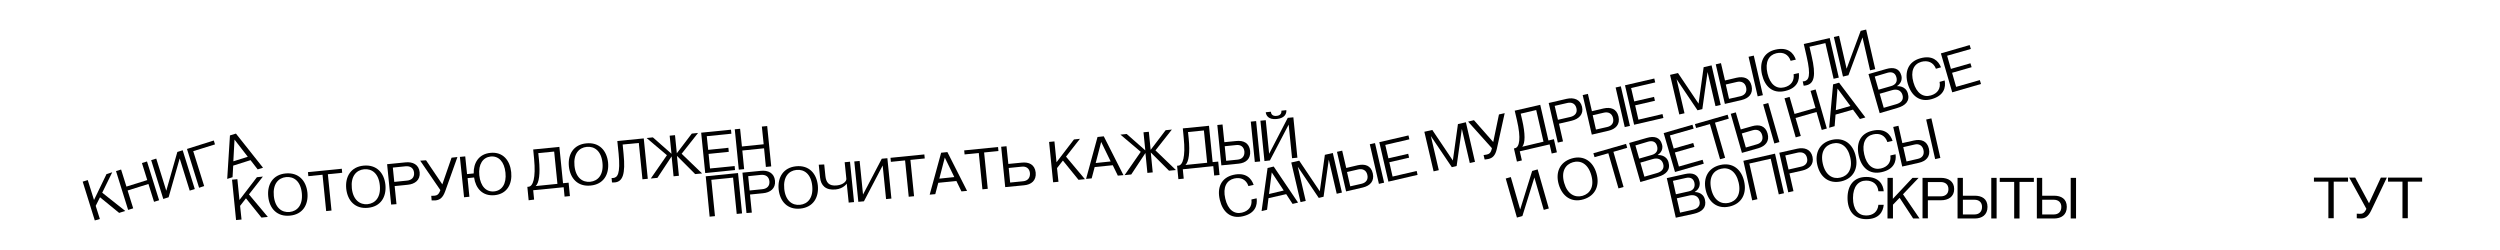 <?xml version="1.0" encoding="utf-8"?>
<!-- Generator: Adobe Illustrator 25.0.1, SVG Export Plug-In . SVG Version: 6.00 Build 0)  -->
<svg version="1.1" xmlns="http://www.w3.org/2000/svg" xmlns:xlink="http://www.w3.org/1999/xlink" x="0px" y="0px"
	 viewBox="0 0 1920 192" style="enable-background:new 0 0 1920 192;" xml:space="preserve">
<g id="Layer_1">
	<g>
		<path d="M72.8,169.3l-9.3-29.8l3.9-1.2l4.8,15.3l9.6-19.9l4.4-1.4L78.5,148l17.7,14l-4.7,1.5l-14.7-12l-3.3,6.6l3.2,10.1
			L72.8,169.3z"/>
		<path d="M93,130.2l4.1,13.1l16-5l-4.1-13.1l3.9-1.2l9.3,29.8l-3.9,1.2l-4.3-13.7l-16,5l4.3,13.7l-3.9,1.2l-9.3-29.8L93,130.2z"/>
		<path d="M120,121.8l7.7,24.7l8.5-29.8l4.1-1.3l9.3,29.8l-3.9,1.2l-7.7-24.7l-8.5,29.8l-4.1,1.3l-9.3-29.8L120,121.8z"/>
		<path d="M152.9,144.2l-9.3-29.8l20.6-6.5l0.9,3l-16.7,5.2l8.4,26.8L152.9,144.2z"/>
		<path d="M176.6,104l4.6-1.4l20.8,26.2l-4.1,1.3l-5.5-7.1l-13.3,4.2l-0.5,8.9l-4.1,1.3L176.6,104z M190.3,120.4l-10.2-13.2
			l-0.9,16.7L190.3,120.4z"/>
		<path d="M181.3,169l-3.1-31l4.1-0.4l1.6,16l13.4-17.5l4.6-0.5l-10.7,13.7l14.5,17.3l-4.9,0.5l-11.9-14.8l-4.5,5.8l1.1,10.5
			L181.3,169z"/>
		<path d="M206,150.9c-0.9-9.3,3.6-16.8,13.4-17.7s15.7,5.4,16.7,14.7c0.9,9.3-3.6,16.8-13.4,17.7
			C212.9,166.6,206.9,160.2,206,150.9z M222.4,162.8c6-0.6,10.3-5.4,9.4-14.5c-0.9-9.1-6.1-12.9-12.1-12.3c-6,0.6-10.3,5.4-9.4,14.5
			C211.2,159.5,216.4,163.4,222.4,162.8z"/>
		<path d="M236.8,135.3l-0.3-3.1l26-2.6l0.3,3.1l-11,1.1l2.8,27.9l-4.1,0.4l-2.8-27.9L236.8,135.3z"/>
		<path d="M265.9,144.9c-0.9-9.3,3.6-16.8,13.4-17.7s15.7,5.4,16.7,14.7c0.9,9.3-3.6,16.8-13.4,17.7
			C272.8,160.6,266.9,154.2,265.9,144.9z M282.3,156.8c6-0.6,10.3-5.4,9.4-14.5c-0.9-9.1-6.1-12.9-12.1-12.3
			c-6,0.6-10.3,5.4-9.4,14.5C271.1,153.5,276.4,157.4,282.3,156.8z"/>
		<path d="M300.4,157.1l-3.1-31l14.1-1.4c5.5-0.6,10.3,1.6,10.9,7.6c0.6,6-3.7,9.1-9.2,9.6l-10,1l1.4,13.9L300.4,157.1z
			 M302.8,139.7l9.8-1c3.3-0.3,5.8-2.3,5.4-6.1c-0.4-3.8-3.2-5.2-6.5-4.9l-9.8,1L302.8,139.7z"/>
		<path d="M327.2,123.1l12.5,18.5l7.1-20.5l4.5-0.5l-9.4,26.3c-1.9,5.3-4.4,6.7-7.5,7c-1.4,0.1-2.9,0-2.9,0l-0.3-3.5
			c0,0,1,0,2.4-0.1c1.7-0.2,3.3-0.5,4.6-4.3l-15.5-22.6L327.2,123.1z"/>
		<path d="M353.2,120.5l4.1-0.4l1.4,13.6l5.1-0.5c-0.2-8,3.8-14.9,12.8-15.8c9.8-1,15.1,6,16,14.8c0.9,8.8-2.9,16.7-12.7,17.7
			c-9.4,0.9-14.6-5.3-15.8-13.6l-5,0.5l1.4,14.3l-4.1,0.4L353.2,120.5z M368.1,134.6c0.9,8.6,5.4,13,11.4,12.4
			c6-0.6,9.6-5.8,8.7-14.4s-5.4-13-11.4-12.4C370.9,120.9,367.3,126,368.1,134.6z"/>
		<path d="M406,153.8l-1-10.3l1-0.1c3.3-0.3,5.6-6.6,4.2-21.2l-0.7-7.4l20.1-2l2.8,27.9l4.3-0.4l1,10.3l-4.1,0.4l-0.7-7.2l-23.4,2.3
			l0.7,7.2L406,153.8z M428.1,141.2l-2.5-24.8l-12.2,1.2l0.5,4.8c1.1,11.1,0.1,18.1-2.5,20.5L428.1,141.2z"/>
		<path d="M436.9,127.8c-0.9-9.3,3.6-16.8,13.4-17.7c9.8-1,15.7,5.4,16.7,14.7c0.9,9.3-3.6,16.8-13.4,17.7
			C443.8,143.5,437.9,137.1,436.9,127.8z M453.3,139.6c6-0.6,10.3-5.4,9.4-14.5c-0.9-9.1-6.1-12.9-12.1-12.3
			c-6,0.6-10.3,5.4-9.4,14.5C442.1,136.4,447.3,140.2,453.3,139.6z"/>
		<path d="M469.7,136.7c0,0,0.5,0.1,1.2,0c3.3-0.3,5.7-3.1,4.2-18.6l-1-9.8l20.3-2l3.1,31l-4.1,0.4l-2.8-27.9l-12.4,1.2l0.7,7.2
			c1.6,15.8-0.8,21.3-6.7,21.9c-1.2,0.1-2.2,0-2.2,0L469.7,136.7z"/>
		<path d="M499.8,137.1l12.4-17.9l-15.6-13.2l4.8-0.5l14.3,12.6l-1.4-13.9l4.1-0.4l1.4,13.9l11.5-15.1l4.8-0.5l-12.6,16l15.7,15.1
			l-5.3,0.5l-14-14l1.5,15.3l-4.1,0.4l-1.5-15.3l-10.9,16.5L499.8,137.1z"/>
		<path d="M538.5,101.9l22.9-2.3l0.3,3.1l-18.9,1.9l1.1,10.5l15.5-1.6l0.3,3.1l-15.5,1.6l1.1,11.2l18.9-1.9l0.3,3.1l-22.9,2.3
			L538.5,101.9z"/>
		<path d="M568.4,98.9l1.4,13.6l16.7-1.7l-1.4-13.6l4.1-0.4l3.1,31l-4.1,0.4l-1.4-14.3l-16.7,1.7l1.4,14.3l-4.1,0.4l-3.1-31
			L568.4,98.9z"/>
		<path d="M542,135.4l24.8-2.5l3.1,31l-4.1,0.4l-2.8-27.9l-16.7,1.7l2.8,27.9l-4.1,0.4L542,135.4z"/>
		<path d="M573.3,163.6l-3.1-31l14.1-1.4c5.5-0.6,10.3,1.6,10.9,7.6c0.6,6-3.7,9.1-9.2,9.6l-10,1l1.4,13.9L573.3,163.6z
			 M575.7,146.3l9.8-1c3.3-0.3,5.8-2.3,5.4-6.1c-0.4-3.8-3.2-5.2-6.5-4.9l-9.8,1L575.7,146.3z"/>
		<path d="M598,145.5c-0.9-9.3,3.6-16.8,13.4-17.8c9.8-1,15.7,5.4,16.7,14.7c0.9,9.3-3.6,16.8-13.4,17.8
			C604.9,161.2,599,154.8,598,145.5z M614.4,157.3c6-0.6,10.3-5.4,9.4-14.5c-0.9-9.1-6.1-12.9-12.1-12.3c-6,0.6-10.3,5.4-9.4,14.5
			C603.2,154.1,608.4,157.9,614.4,157.3z"/>
		<path d="M633,126.3l0.9,8.8c0.5,4.8,2.5,8,8.9,7.3c4.8-0.5,7.4-3.2,7.2-5.1l-1.3-12.7l4.1-0.4l3.1,31l-4.1,0.4l-1.5-14.6
			c0,0-2.5,3.9-8.5,4.5c-7.6,0.8-11.4-3-12-9.2l-1-9.8L633,126.3z"/>
		<path d="M660.2,123.6l2.6,25.8l14.4-27.5l4.3-0.4l3.1,31l-4.1,0.4l-2.6-25.8l-14.4,27.5l-4.3,0.4l-3.1-31L660.2,123.6z"/>
		<path d="M684.2,124.3l-0.3-3.1l26-2.6l0.3,3.1l-11,1.1l2.8,27.9l-4.1,0.4l-2.8-27.9L684.2,124.3z"/>
		<path d="M722.8,117.3l4.8-0.5l15.1,29.8l-4.3,0.4l-3.9-8l-13.9,1.4l-2.3,8.7l-4.3,0.4L722.8,117.3z M732.9,136l-7.3-15l-4.2,16.2
			L732.9,136z"/>
		<path d="M740.8,118.6l-0.3-3.1l26-2.6l0.3,3.1l-11,1.1l2.8,27.9l-4.1,0.4l-2.8-27.9L740.8,118.6z"/>
		<path d="M772,143.7l-3.1-31l4.1-0.4l1.4,13.6l10.3-1c5.5-0.6,10,1.4,10.7,7.6c0.6,6.2-3.4,9.3-8.9,9.8L772,143.7z M785.8,139.2
			c3.3-0.3,5.5-2.5,5.2-6.3c-0.4-3.6-2.9-5.3-6.3-4.9l-10,1l1.1,11.2L785.8,139.2z"/>
		<path d="M808.8,140l-3.1-31l4.1-0.4l1.6,16l13.4-17.5l4.6-0.5l-10.7,13.7l14.5,17.3l-4.9,0.5l-12-14.8l-4.5,5.8l1.1,10.5
			L808.8,140z"/>
		<path d="M842.9,105.2l4.8-0.5l15.1,29.8l-4.3,0.4l-3.9-8l-13.9,1.4l-2.3,8.7l-4.3,0.4L842.9,105.2z M853,124l-7.3-15l-4.2,16.2
			L853,124z"/>
		<path d="M863.7,134.5l12.4-17.9l-15.6-13.2l4.8-0.5l14.3,12.6l-1.4-13.9l4.1-0.4l1.4,13.9l11.5-15.1l4.8-0.5l-12.6,16l15.7,15.1
			l-5.3,0.5l-14-14l1.5,15.3l-4.1,0.4l-1.5-15.3l-10.9,16.5L863.7,134.5z"/>
		<path d="M905,137.6l-1-10.3l1-0.1c3.3-0.3,5.6-6.6,4.1-21.2l-0.7-7.4l20.1-2l2.8,27.9l4.3-0.4l1,10.3l-4.1,0.4l-0.7-7.2l-23.4,2.4
			l0.7,7.2L905,137.6z M927.1,125l-2.5-24.8l-12.2,1.2l0.5,4.8c1.1,11.1,0.1,18.1-2.5,20.5L927.1,125z"/>
		<path d="M938.9,95.6l1.4,13.6l9.1-0.9c5.5-0.6,10,1.4,10.7,7.6c0.6,6.2-3.4,9.3-8.9,9.8L938,127l-3.1-31L938.9,95.6z M950.5,122.6
			c3.3-0.3,5.5-2.5,5.2-6.3c-0.4-3.6-2.9-5.3-6.3-4.9l-8.8,0.9l1.1,11.2L950.5,122.6z M964.7,93l3.1,31l-4.1,0.4l-3.1-31L964.7,93z"
			/>
		<path d="M971.1,123.7l-3.1-31l4.1-0.4l2.6,25.8L989,90.5l4.3-0.4l3.1,31l-4.1,0.4l-2.6-25.8l-14.4,27.5L971.1,123.7z M976,85.8
			c0.2,1.9,1.3,3.5,4.4,3.2c3.1-0.3,3.9-2.1,3.7-4l3.8-0.4c0.2,2.1-0.6,6.1-7.3,6.8c-6.7,0.7-8.3-3-8.5-5.2L976,85.8z"/>
		<path d="M947.2,134.3c9.6-2.2,13.9,2.7,15.6,7.7l-4,0.9c-1.7-5-5.8-7-11-5.8c-5.8,1.4-8.8,6.7-6.8,15.4c2,8.7,7,12.2,12.8,10.8
			c5.1-1.2,8-4.8,7.3-10.1l4-0.9c0.7,5.3-1,11.6-10.6,13.8c-9.4,2.2-15.5-3.3-17.7-12.7C934.6,144.1,937.8,136.5,947.2,134.3z"/>
		<path d="M973.5,129l4.7-1.1l18.7,27.7l-4.2,1l-4.9-7.5l-13.6,3.1l-1.1,8.9l-4.2,1L973.5,129z M985.9,146.3l-9.2-13.9l-2.1,16.6
			L985.9,146.3z"/>
		<path d="M991.7,124.8l6.1-1.4l15.8,23.5l3.9-28l6.1-1.4l7,30.4l-4,0.9l-6.1-26.2l-4,28.5l-3.7,0.9l-16.1-23.9l6.1,26.2l-4,0.9
			L991.7,124.8z"/>
		<path d="M1030.8,115.7l3.1,13.3l8.9-2.1c5.4-1.2,10.1,0.1,11.5,6.2s-2.2,9.6-7.6,10.9l-12.9,3l-7-30.4L1030.8,115.7z
			 M1045.8,141.1c3.3-0.8,5.2-3.2,4.3-6.9c-0.8-3.5-3.6-4.8-6.9-4.1l-8.7,2l2.5,11L1045.8,141.1z M1056,109.9l7,30.4l-4,0.9l-7-30.4
			L1056,109.9z"/>
		<path d="M1059.3,109.2l22.4-5.2l0.7,3l-18.5,4.3l2.4,10.3l15.2-3.5l0.7,3l-15.2,3.5l2.5,11l18.5-4.3l0.7,3l-22.4,5.2L1059.3,109.2
			z"/>
		<path d="M1093.9,101.2l6.1-1.4l15.8,23.5l3.9-28l6.1-1.4l7,30.4l-4,0.9l-6.1-26.2l-4,28.5l-3.7,0.9l-16.1-23.9l6.1,26.2l-4,0.9
			L1093.9,101.2z"/>
		<path d="M1132,92.3l14.8,16.8l4.4-21.2l4.4-1l-6,27.3c-1.2,5.5-3.5,7.2-6.5,7.9c-1.4,0.3-2.9,0.4-2.9,0.4l-0.8-3.4
			c0,0,1-0.1,2.4-0.4c1.6-0.4,3.2-0.9,4-4.9l-18.3-20.4L1132,92.3z"/>
		<path d="M1165,124.1l-2.3-10.1l0.9-0.2c3.3-0.8,4.7-7.3,1.4-21.5l-1.7-7.3l19.6-4.5l6.3,27.4l4.2-1l2.3,10.1l-4,0.9l-1.6-7
			l-22.9,5.3l1.6,7L1165,124.1z M1185.4,108.8l-5.6-24.3l-11.9,2.8l1.1,4.7c2.5,10.9,2.4,17.9,0.1,20.7L1185.4,108.8z"/>
		<path d="M1196.4,109.5l-7-30.4l13.8-3.2c5.4-1.2,10.4,0.3,11.8,6.1c1.4,5.8-2.5,9.4-7.9,10.7l-9.8,2.3l3.1,13.6L1196.4,109.5z
			 M1196.5,92l9.6-2.2c3.3-0.8,5.5-3,4.6-6.7c-0.9-3.7-3.8-4.8-7.1-4l-9.6,2.2L1196.5,92z"/>
		<path d="M1219.5,72.1l3.1,13.3l8.9-2.1c5.4-1.2,10.1,0.1,11.5,6.2s-2.2,9.6-7.6,10.9l-12.9,3l-7-30.4L1219.5,72.1z M1234.5,97.5
			c3.3-0.8,5.2-3.2,4.3-6.9c-0.8-3.5-3.6-4.8-6.9-4.1l-8.7,2l2.5,11L1234.5,97.5z M1244.8,66.3l7,30.4l-4,0.9l-7-30.4L1244.8,66.3z"
			/>
		<path d="M1248,65.5l22.5-5.2l0.7,3l-18.5,4.3l2.4,10.3l15.2-3.5l0.7,3l-15.2,3.5l2.5,11l18.5-4.3l0.7,3l-22.5,5.2L1248,65.5z"/>
		<path d="M1282.6,57.5l6.1-1.4l15.8,23.5l3.9-28l6.1-1.4l7,30.4l-4,0.9l-6.1-26.2l-4,28.5l-3.7,0.9l-16.1-23.9l6.1,26.2l-4,0.9
			L1282.6,57.5z"/>
		<path d="M1321.7,48.5l3.1,13.3l8.9-2.1c5.4-1.2,10.1,0.1,11.5,6.2s-2.2,9.6-7.6,10.9l-12.9,3l-7-30.4L1321.7,48.5z M1336.7,73.9
			c3.3-0.8,5.2-3.2,4.3-6.9c-0.8-3.5-3.6-4.8-6.9-4.1l-8.7,2l2.5,11L1336.7,73.9z M1346.9,42.7l7,30.4l-4,0.9l-7-30.4L1346.9,42.7z"
			/>
		<path d="M1363.6,38.1c9.6-2.2,13.9,2.7,15.6,7.7l-4,0.9c-1.7-5-5.8-7-11-5.8c-5.8,1.4-8.8,6.7-6.8,15.4s7,12.2,12.8,10.8
			c5.1-1.2,8-4.8,7.3-10.1l4-0.9c0.7,5.3-1,11.6-10.6,13.8c-9.4,2.2-15.5-3.3-17.7-12.7C1351.1,47.9,1354.3,40.2,1363.6,38.1z"/>
		<path d="M1384.5,62.5c0,0,0.5,0,1.2-0.1c3.3-0.8,5.3-3.8,1.8-19l-2.2-9.6l19.9-4.6l7,30.4l-4,0.9l-6.3-27.4l-12.2,2.8l1.6,7
			c3.6,15.4,1.9,21.2-3.9,22.6c-1.2,0.3-2.2,0.3-2.2,0.3L1384.5,62.5z"/>
		<path d="M1412.4,27.5l5.8,25.3l10.8-29.1l4.2-1l7,30.4l-4,0.9l-5.8-25.3l-10.8,29.1l-4.2,1l-7-30.4L1412.4,27.5z"/>
		<path d="M1160.3,136l7.2,24.9l9.2-29.6l4.2-1.2l8.6,30l-3.9,1.1l-7.2-24.9l-9.2,29.6l-4.2,1.2l-8.6-30L1160.3,136z"/>
		<path d="M1197.1,141.6c-2.6-9,0.6-17.1,10-19.9s16.5,2.5,19,11.5c2.6,9-0.6,17.1-10,19.9S1199.7,150.6,1197.1,141.6z
			 M1215.4,150.4c5.8-1.7,9.2-7.1,6.7-15.9c-2.5-8.8-8.3-11.6-14.1-9.9c-5.8,1.7-9.2,7.1-6.7,15.9
			C1203.8,149.2,1209.6,152,1215.4,150.4z"/>
		<path d="M1224.6,120.7l-0.9-3l25.1-7.2l0.9,3l-10.6,3.1l7.8,27l-3.9,1.1l-7.8-27L1224.6,120.7z"/>
		<path d="M1259.8,139.8l-8.6-30l13.6-3.9c5.5-1.6,10.1-0.6,11.6,4.9c1.6,5.5-3.2,8.1-3.2,8.1l0.1,0.2c0,0,6.3-0.6,8.1,5.4
			c1.7,6-1.8,9.5-8,11.3L1259.8,139.8z M1256,111.7l2.9,10.1l9.7-2.8c3.2-0.9,5.1-3.2,4-6.9c-1-3.5-3.7-4.2-6.9-3.3L1256,111.7z
			 M1272.6,132.9c3.7-1.1,5.8-3.4,4.7-7.1c-1.1-3.7-4.4-4.7-7.8-3.7l-9.7,2.8l3.1,10.8L1272.6,132.9z"/>
		<path d="M1277.7,102.2l22.1-6.4l0.9,3l-18.2,5.2l2.9,10.1l15-4.3l0.9,3l-15,4.3l3.1,10.8l18.2-5.2l0.9,3l-22.1,6.4L1277.7,102.2z"
			/>
		<path d="M1302.6,98.3l-0.9-3l25.1-7.2l0.9,3l-10.6,3.1l7.8,27l-3.9,1.1l-7.8-27L1302.6,98.3z"/>
		<path d="M1333.1,86.3l3.8,13.1l8.8-2.5c5.3-1.5,10.1-0.4,11.8,5.6s-1.7,9.7-7,11.3l-12.7,3.6l-8.6-30L1333.1,86.3z M1349.4,110.8
			c3.2-0.9,5-3.4,3.9-7.1c-1-3.5-3.8-4.6-7.1-3.7l-8.5,2.5l3.1,10.8L1349.4,110.8z M1358,79.1l8.6,30l-3.9,1.1l-8.6-30L1358,79.1z"
			/>
		<path d="M1374.4,74.4l3.8,13.1l16.1-4.6l-3.8-13.1l3.9-1.1l8.6,30l-3.9,1.1l-4-13.8l-16.1,4.6l4,13.8l-3.9,1.1l-8.6-30
			L1374.4,74.4z"/>
		<path d="M1407.8,64.8l4.6-1.3l20.2,26.7l-4.2,1.2l-5.3-7.2l-13.4,3.8l-0.7,8.9l-4.2,1.2L1407.8,64.8z M1421.1,81.4l-9.9-13.4
			l-1.3,16.6L1421.1,81.4z"/>
		<path d="M1443.6,86.9l-8.6-30l13.6-3.9c5.5-1.6,10.1-0.6,11.6,4.9s-3.2,8.1-3.2,8.1l0.1,0.2c0,0,6.3-0.6,8.1,5.4s-1.8,9.5-8,11.3
			L1443.6,86.9z M1439.8,58.8l2.9,10.1l9.7-2.8c3.2-0.9,5.1-3.2,4-6.9c-1-3.5-3.7-4.2-6.9-3.3L1439.8,58.8z M1456.4,80
			c3.7-1.1,5.8-3.4,4.7-7.1c-1.1-3.7-4.4-4.7-7.8-3.7l-9.7,2.8l3.1,10.8L1456.4,80z"/>
		<path d="M1474.7,44.8c9.5-2.7,14,2,16,6.9l-3.9,1.1c-1.9-4.9-6.2-6.7-11.3-5.3c-5.8,1.7-8.4,7.2-6,15.7s7.6,11.8,13.4,10.1
			c5.1-1.5,7.7-5.2,6.7-10.4l3.9-1.1c1,5.2-0.4,11.6-9.9,14.3c-9.2,2.7-15.7-2.5-18.4-11.7S1465.5,47.4,1474.7,44.8z"/>
		<path d="M1490.6,41l22.1-6.4l0.9,3l-18.2,5.2l2.9,10.1l15-4.3l0.9,3l-15,4.3l3.1,10.8l18.2-5.2l0.9,3l-22.1,6.4L1490.6,41z"/>
		<path d="M1287,167.2l-6.9-30.4l13.8-3.1c5.6-1.3,10.1-0.1,11.3,5.6c1.3,5.6-3.6,8-3.6,8l0.1,0.2c0,0,6.4-0.2,7.7,5.9
			c1.4,6.1-2.3,9.4-8.6,10.8L1287,167.2z M1284.8,138.9l2.3,10.3l9.8-2.2c3.3-0.7,5.2-2.9,4.4-6.7c-0.8-3.5-3.5-4.4-6.7-3.6
			L1284.8,138.9z M1300.1,161.1c3.7-0.8,6-3.1,5.1-6.8c-0.8-3.7-4.1-5-7.6-4.2l-9.8,2.2l2.5,11L1300.1,161.1z"/>
		<path d="M1310,146c-2.1-9.1,1.6-17.1,11.2-19.3c9.6-2.2,16.3,3.5,18.3,12.6c2.1,9.1-1.6,17.1-11.2,19.3
			C1318.8,160.8,1312.1,155.2,1310,146z M1327.7,155.8c5.9-1.3,9.6-6.6,7.6-15.5c-2-8.9-7.6-12.1-13.5-10.7
			c-5.9,1.3-9.6,6.6-7.6,15.5C1316.2,154,1321.9,157.1,1327.7,155.8z"/>
		<path d="M1338.9,123.5l24.3-5.5l6.9,30.4l-4,0.9l-6.2-27.4l-16.4,3.7l6.2,27.4l-4,0.9L1338.9,123.5z"/>
		<path d="M1373.4,147.7l-6.9-30.4l13.8-3.1c5.4-1.2,10.4,0.4,11.7,6.2c1.3,5.9-2.5,9.4-7.9,10.6l-9.8,2.2l3.1,13.6L1373.4,147.7z
			 M1373.6,130.2l9.6-2.2c3.3-0.7,5.5-3,4.6-6.7c-0.8-3.7-3.8-4.8-7.1-4.1l-9.6,2.2L1373.6,130.2z"/>
		<path d="M1395.7,126.7c-2.1-9.1,1.6-17.1,11.2-19.3c9.6-2.2,16.3,3.5,18.3,12.6c2.1,9.1-1.6,17.1-11.2,19.3
			C1404.4,141.4,1397.8,135.8,1395.7,126.7z M1413.4,136.4c5.9-1.3,9.6-6.6,7.6-15.5c-2-8.9-7.6-12.1-13.5-10.7
			c-5.9,1.3-9.6,6.6-7.6,15.5C1401.9,134.6,1407.6,137.8,1413.4,136.4z"/>
		<path d="M1438,100.4c9.6-2.2,13.9,2.8,15.5,7.8l-4,0.9c-1.6-5-5.8-7.1-10.9-5.9c-5.9,1.3-8.8,6.7-6.9,15.3s6.9,12.2,12.8,10.9
			c5.2-1.2,8-4.8,7.3-10l4-0.9c0.7,5.3-1.1,11.6-10.7,13.7c-9.4,2.1-15.5-3.4-17.6-12.7C1425.4,110.1,1428.6,102.5,1438,100.4z"/>
		<path d="M1458,96.6l3,13.3l8.9-2c5.4-1.2,10.1,0.2,11.5,6.3c1.4,6.1-2.3,9.6-7.6,10.8l-12.9,2.9l-6.9-30.4L1458,96.6z M1472.9,122
			c3.3-0.7,5.2-3.1,4.3-6.9c-0.8-3.5-3.6-4.9-6.8-4.1l-8.7,2l2.5,11L1472.9,122z M1483.3,90.9l6.9,30.4l-4,0.9l-6.9-30.4
			L1483.3,90.9z"/>
		<path d="M1433.3,135.9c9.8,0,13,5.8,13.4,11h-4.1c-0.5-5.3-4.1-8.2-9.4-8.2c-6,0-10.1,4.6-10.1,13.4s4.1,13.4,10.1,13.4
			c5.3,0,8.9-2.9,9.4-8.2h4.1c-0.5,5.3-3.6,11-13.4,11c-9.6,0-14.4-6.7-14.4-16.3S1423.7,135.9,1433.3,135.9z"/>
		<path d="M1449.6,167.8v-31.2h4.1v16.1l15.1-16.1h4.7l-12,12.6l12.7,18.6h-4.9l-10.4-15.9l-5.1,5.3v10.6H1449.6z"/>
		<path d="M1476.5,167.8v-31.2h14.2c5.5,0,10.1,2.6,10.1,8.6c0,6-4.6,8.6-10.1,8.6h-10.1v13.9H1476.5z M1480.6,150.8h9.8
			c3.4,0,6-1.7,6-5.5c0-3.8-2.6-5.5-6-5.5h-9.8V150.8z"/>
		<path d="M1507.5,136.6v13.7h9.1c5.5,0,9.8,2.4,9.8,8.6s-4.3,8.9-9.8,8.9h-13.2v-31.2H1507.5z M1516.4,164.7c3.4,0,5.8-1.9,5.8-5.8
			c0-3.6-2.4-5.5-5.8-5.5h-8.9v11.3H1516.4z M1533.4,136.6v31.2h-4.1v-31.2H1533.4z"/>
		<path d="M1535.8,139.7v-3.1h26.2v3.1h-11v28.1h-4.1v-28.1H1535.8z"/>
		<path d="M1568.4,136.6v13.7h9.1c5.5,0,9.8,2.4,9.8,8.6s-4.3,8.9-9.8,8.9h-13.2v-31.2H1568.4z M1577.3,164.7c3.4,0,5.8-1.9,5.8-5.8
			c0-3.6-2.4-5.5-5.8-5.5h-8.9v11.3H1577.3z M1594.4,136.6v31.2h-4.1v-31.2H1594.4z"/>
		<path d="M1777.1,139.5v-3.1h26.2v3.1h-11v28.1h-4.1v-28.1H1777.1z"/>
		<path d="M1808.8,136.4l10.6,19.7l9.1-19.7h4.6l-12,25.2c-2.4,5.1-5,6.2-8.2,6.2c-1.4,0-2.9-0.2-2.9-0.2v-3.5c0,0,1,0.1,2.4,0.1
			c1.7,0,3.4-0.2,5-3.8l-13.2-24H1808.8z"/>
		<path d="M1834,139.5v-3.1h26.2v3.1h-11v28.1h-4.1v-28.1H1834z"/>
	</g>
</g>
<g id="Layer_2">
</g>
</svg>
